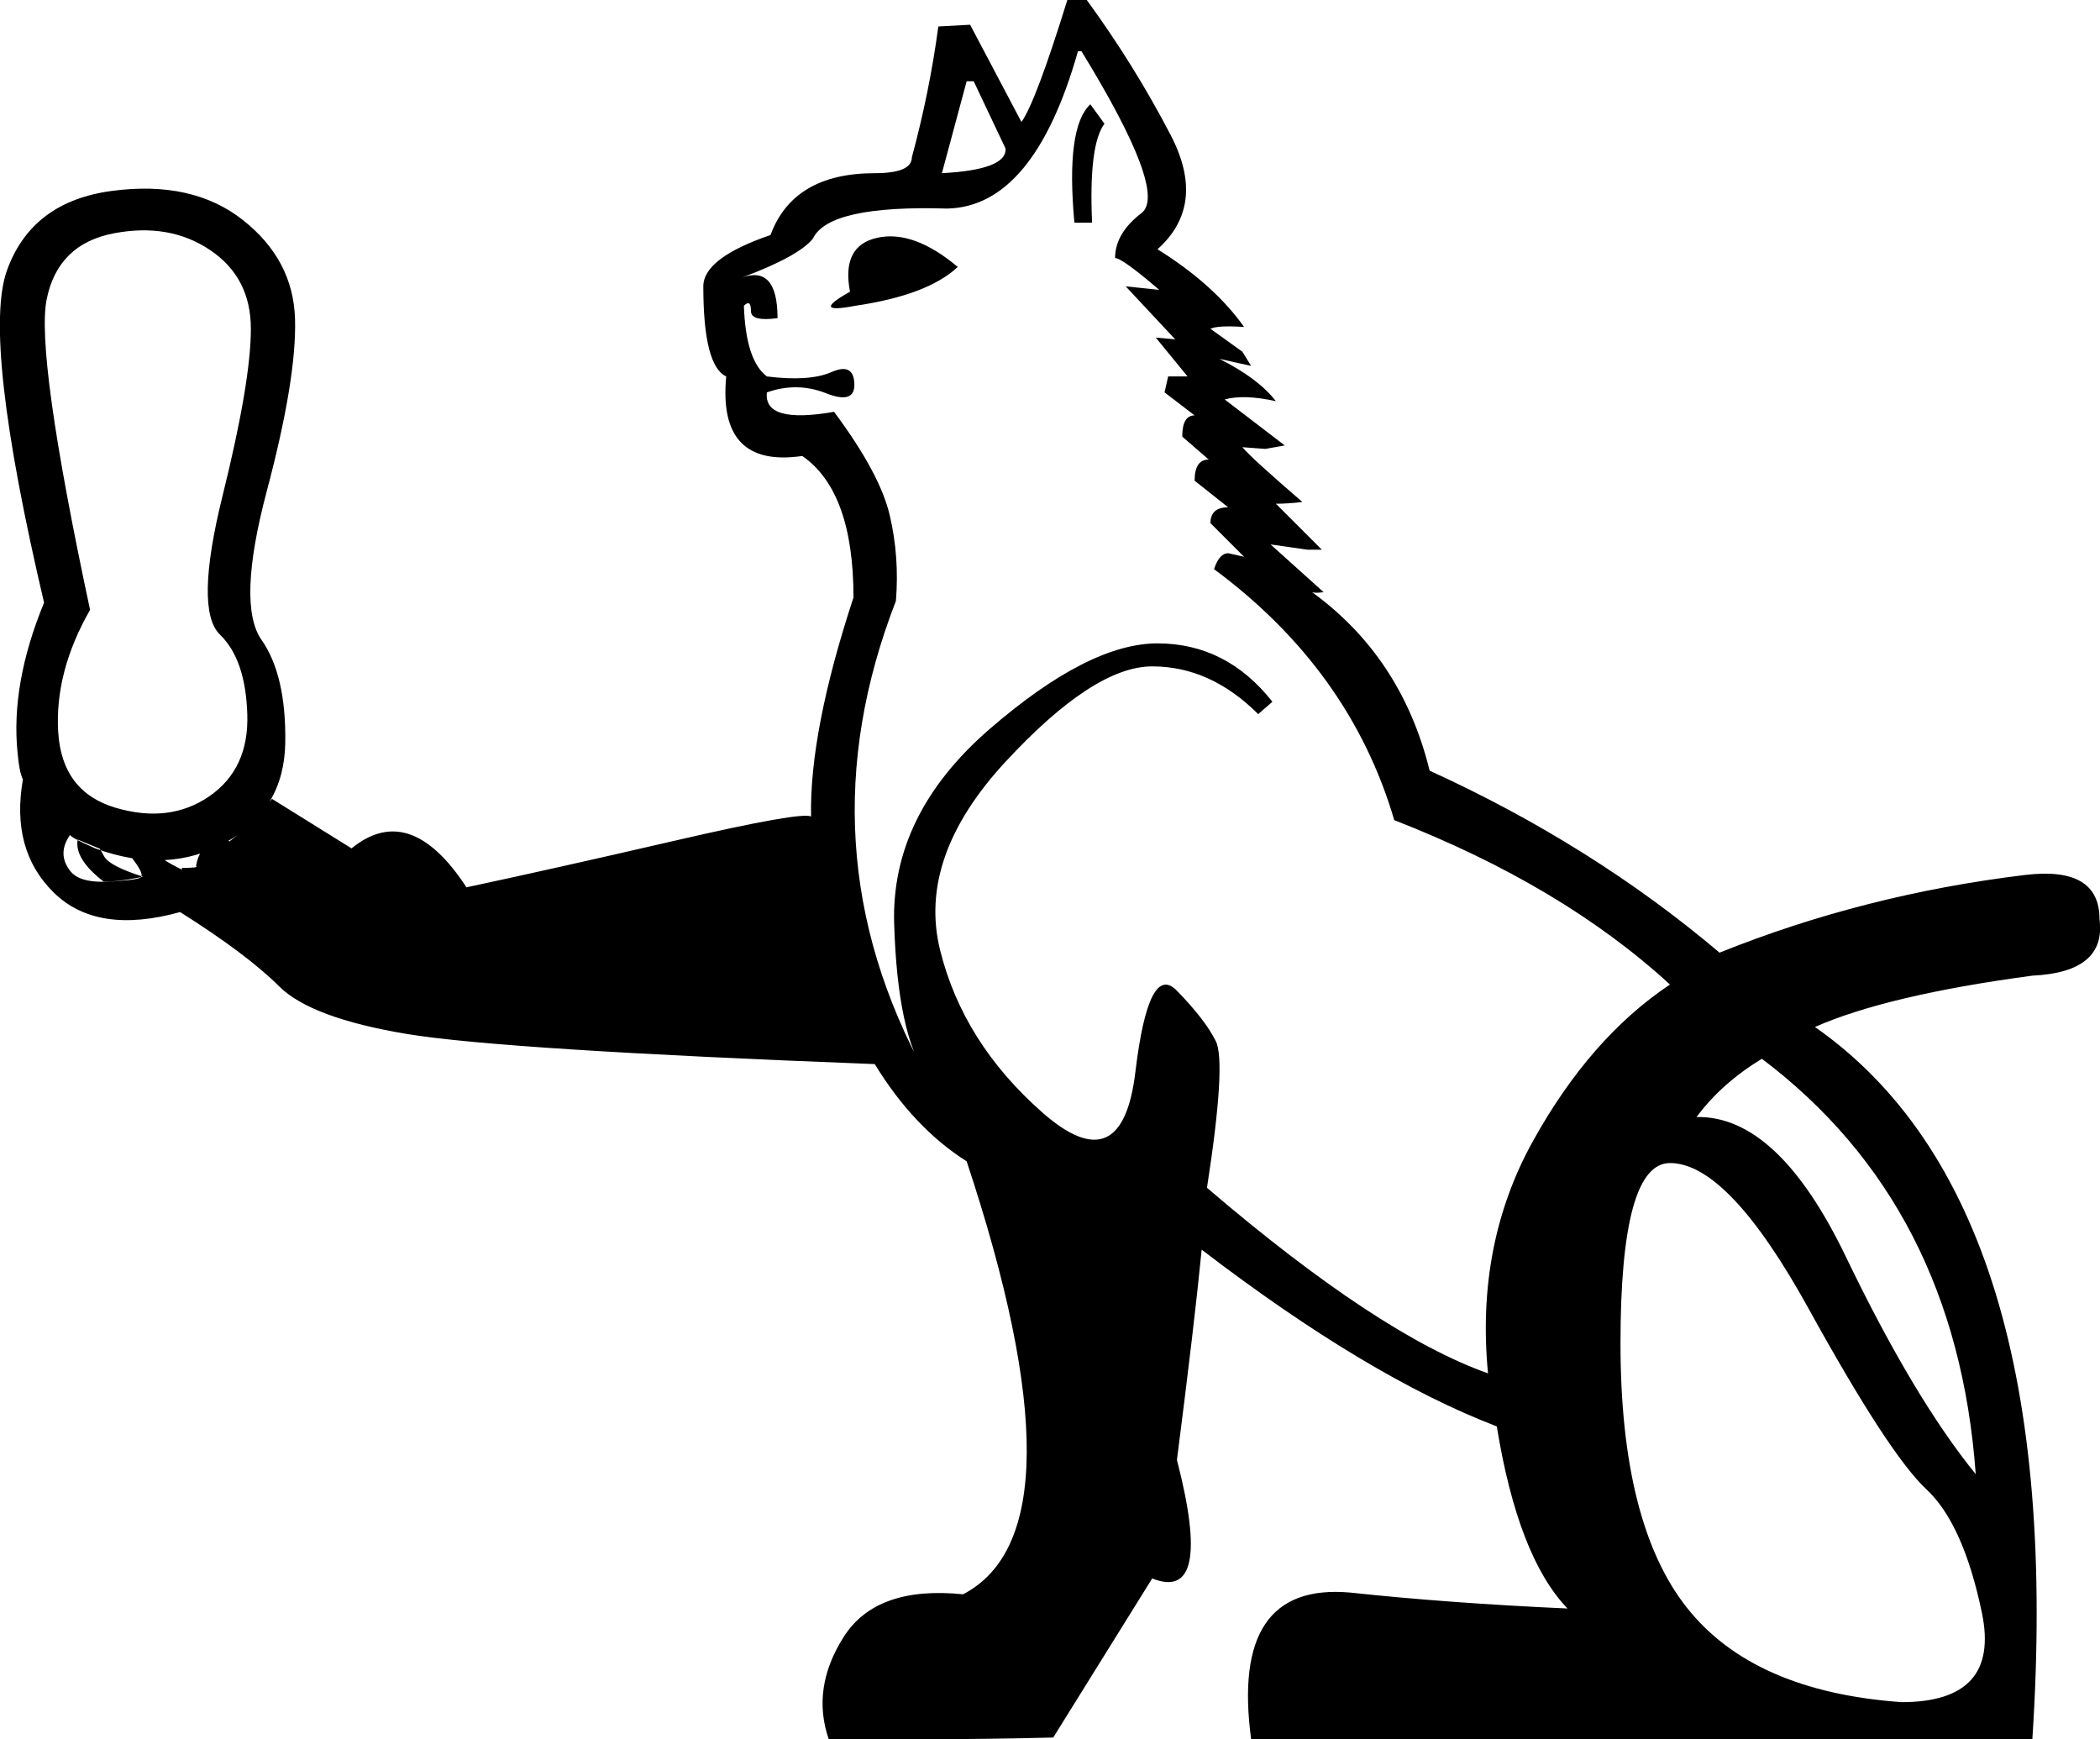 <?xml version='1.0' encoding ='UTF-8' standalone='yes'?>
<svg width='21.731' height='17.996' xmlns='http://www.w3.org/2000/svg' xmlns:xlink='http://www.w3.org/1999/xlink' xmlns:inkscape='http://www.inkscape.org/namespaces/inkscape'>
<path style='fill:#000000; stroke:none' d=' M 10.003 0.841  L 9.747 1.792  Q 10.423 1.756 10.405 1.536  L 10.076 0.841  L 10.003 0.841  Z  M 11.283 1.079  L 11.429 1.28  Q 11.265 1.5 11.301 2.304  L 11.118 2.304  Q 11.027 1.317 11.283 1.079  Z  M 9.911 2.762  Q 9.6 3.054 8.85 3.164  Q 8.375 3.255 8.796 3.018  Q 8.704 2.542 9.079 2.46  Q 9.454 2.378 9.911 2.762  Z  M 19.677 17.612  Q 20.701 17.612 20.509 16.688  Q 20.317 15.765 19.933 15.408  Q 19.549 15.051 18.717 13.543  Q 17.885 12.034 17.281 12.034  Q 16.769 12.034 16.769 13.899  Q 16.769 15.765 17.455 16.633  Q 18.141 17.502 19.677 17.612  Z  M 17.556 11.558  Q 18.397 11.54 19.101 13.003  Q 19.805 14.466 20.445 15.253  Q 20.244 12.473 18.232 10.955  Q 17.812 11.211 17.556 11.558  Z  M 7.936 3.895  Q 8.375 3.95 8.604 3.85  Q 8.832 3.749 8.841 3.969  Q 8.85 4.188 8.549 4.069  Q 8.247 3.95 7.936 4.06  Q 7.899 4.389 8.631 4.261  Q 9.107 4.901 9.207 5.331  Q 9.308 5.761 9.271 6.218  Q 8.284 8.76 9.582 11.119  Q 9.289 10.699 9.253 9.565  Q 9.216 8.431 10.24 7.544  Q 11.265 6.657 11.978 6.657  Q 12.691 6.657 13.167 7.261  L 13.02 7.389  Q 12.526 6.895 11.923 6.895  Q 11.319 6.895 10.405 7.882  Q 9.491 8.87 9.728 9.83  Q 9.966 10.79 10.789 11.513  Q 11.612 12.235 11.749 11.092  Q 11.886 9.949 12.179 10.251  Q 12.472 10.552 12.581 10.772  Q 12.691 10.991 12.49 12.29  Q 14.264 13.808 15.398 14.21  Q 15.27 12.875 15.864 11.805  Q 16.458 10.735 17.281 10.187  Q 16.166 9.163 14.428 8.486  Q 13.971 6.931 12.563 5.889  Q 12.618 5.724 12.709 5.724  L 12.874 5.761  Q 12.783 5.669 12.526 5.413  Q 12.526 5.249 12.709 5.249  L 12.362 4.974  Q 12.362 4.755 12.508 4.755  L 12.234 4.517  Q 12.234 4.298 12.362 4.298  L 12.051 4.06  L 12.088 3.895  L 12.289 3.895  L 11.96 3.493  L 12.161 3.511  L 11.649 2.963  L 11.996 2.999  Q 11.612 2.67 11.539 2.67  Q 11.539 2.414 11.813 2.204  Q 12.088 1.993 11.191 0.53  L 11.155 0.53  Q 10.698 2.14 9.801 2.158  Q 8.576 2.121 8.412 2.469  Q 8.265 2.652 7.68 2.871  Q 8.046 2.743 8.046 3.292  Q 7.771 3.329 7.771 3.219  Q 7.771 3.091 7.698 3.164  Q 7.717 3.731 7.936 3.895  L 7.936 3.895  Z  M 0.932 6.31  Q 0.566 6.95 0.602 7.571  Q 0.639 8.193 1.197 8.358  Q 1.755 8.522 2.166 8.239  Q 2.578 7.955 2.559 7.389  Q 2.541 6.822 2.276 6.566  Q 2.011 6.31 2.303 5.13  Q 2.596 3.95 2.596 3.402  Q 2.596 2.871 2.175 2.588  Q 1.755 2.304 1.178 2.414  Q 0.602 2.524 0.484 3.091  Q 0.365 3.658 0.932 6.31  Z  M 1.883 8.98  Q 2.065 8.98 2.029 8.961  Q 2.047 8.833 2.139 8.742  Q 2.23 8.65 2.376 8.705  L 2.559 8.559  L 2.815 8.266  L 3.638 8.778  Q 4.242 8.285 4.827 9.181  Q 5.687 8.998 6.994 8.696  Q 8.302 8.394 8.393 8.449  Q 8.375 7.571 8.832 6.182  Q 8.832 5.084 8.302 4.718  Q 7.424 4.846 7.515 3.895  Q 7.278 3.786 7.278 2.963  Q 7.278 2.67 7.973 2.432  Q 8.21 1.792 9.052 1.792  Q 9.436 1.792 9.436 1.628  Q 9.619 0.951 9.71 0.274  L 10.039 0.256  L 10.57 1.262  Q 10.716 1.061 11.045 0  L 11.246 0  Q 11.74 0.677 12.115 1.399  Q 12.49 2.121 11.978 2.579  Q 12.563 2.944 12.874 3.383  Q 12.6 3.365 12.526 3.402  L 12.856 3.639  L 12.947 3.786  L 12.618 3.713  Q 13.02 3.914 13.203 4.151  Q 12.874 4.078 12.673 4.133  L 13.295 4.609  L 13.093 4.645  L 12.856 4.627  Q 12.947 4.737 13.477 5.194  Q 13.331 5.212 13.203 5.212  L 13.679 5.688  L 13.532 5.688  L 13.148 5.633  L 13.697 6.127  Q 13.569 6.145 13.551 6.108  Q 14.502 6.785 14.794 7.974  Q 16.477 8.742 17.794 9.857  Q 19.293 9.254 20.957 9.053  Q 21.726 8.961 21.726 9.51  Q 21.799 10.059 21.031 10.095  Q 19.531 10.296 18.781 10.626  Q 21.396 12.454 21.031 17.996  L 12.947 17.996  Q 12.728 16.368 13.971 16.478  Q 14.995 16.588 16.221 16.643  Q 15.709 16.112 15.489 14.759  Q 14.154 14.247 12.435 12.93  Q 12.362 13.68 12.179 15.106  Q 12.563 16.588 11.923 16.332  L 10.899 17.978  Q 10.186 17.996 9.491 17.996  Q 8.796 17.996 8.576 17.996  Q 8.393 17.466 8.732 16.935  Q 9.07 16.405 9.966 16.496  Q 11.265 15.82 10.003 12.016  Q 9.454 11.668 9.052 11.01  Q 5.211 10.863 4.214 10.699  Q 3.218 10.534 2.888 10.205  Q 2.559 9.876 1.864 9.437  Q 1.005 9.675 0.557 9.236  Q 0.109 8.797 0.237 8.065  Q 0.2 7.992 0.182 7.791  Q 0.109 7.078 0.456 6.236  Q -0.184 3.511 0.072 2.798  Q 0.328 2.085 1.16 1.975  Q 1.992 1.865 2.514 2.277  Q 3.035 2.688 3.053 3.301  Q 3.071 3.914 2.76 5.084  Q 2.45 6.255 2.706 6.62  Q 2.962 6.986 2.952 7.681  Q 2.943 8.376 2.34 8.714  Q 1.736 9.053 0.986 8.778  Q 0.694 8.65 0.73 8.632  Q 0.584 8.833 0.73 9.016  Q 0.877 9.199 1.48 9.071  Q 1.133 8.961 1.078 8.861  Q 1.023 8.76 1.023 8.778  L 0.804 8.687  Q 0.767 8.888 1.078 9.126  Q 1.407 9.108 1.453 9.08  Q 1.499 9.053 1.38 8.897  Q 1.261 8.742 1.297 8.596  L 1.48 8.559  Q 1.425 8.778 1.883 8.998  L 1.883 8.98  Z '/></svg>
